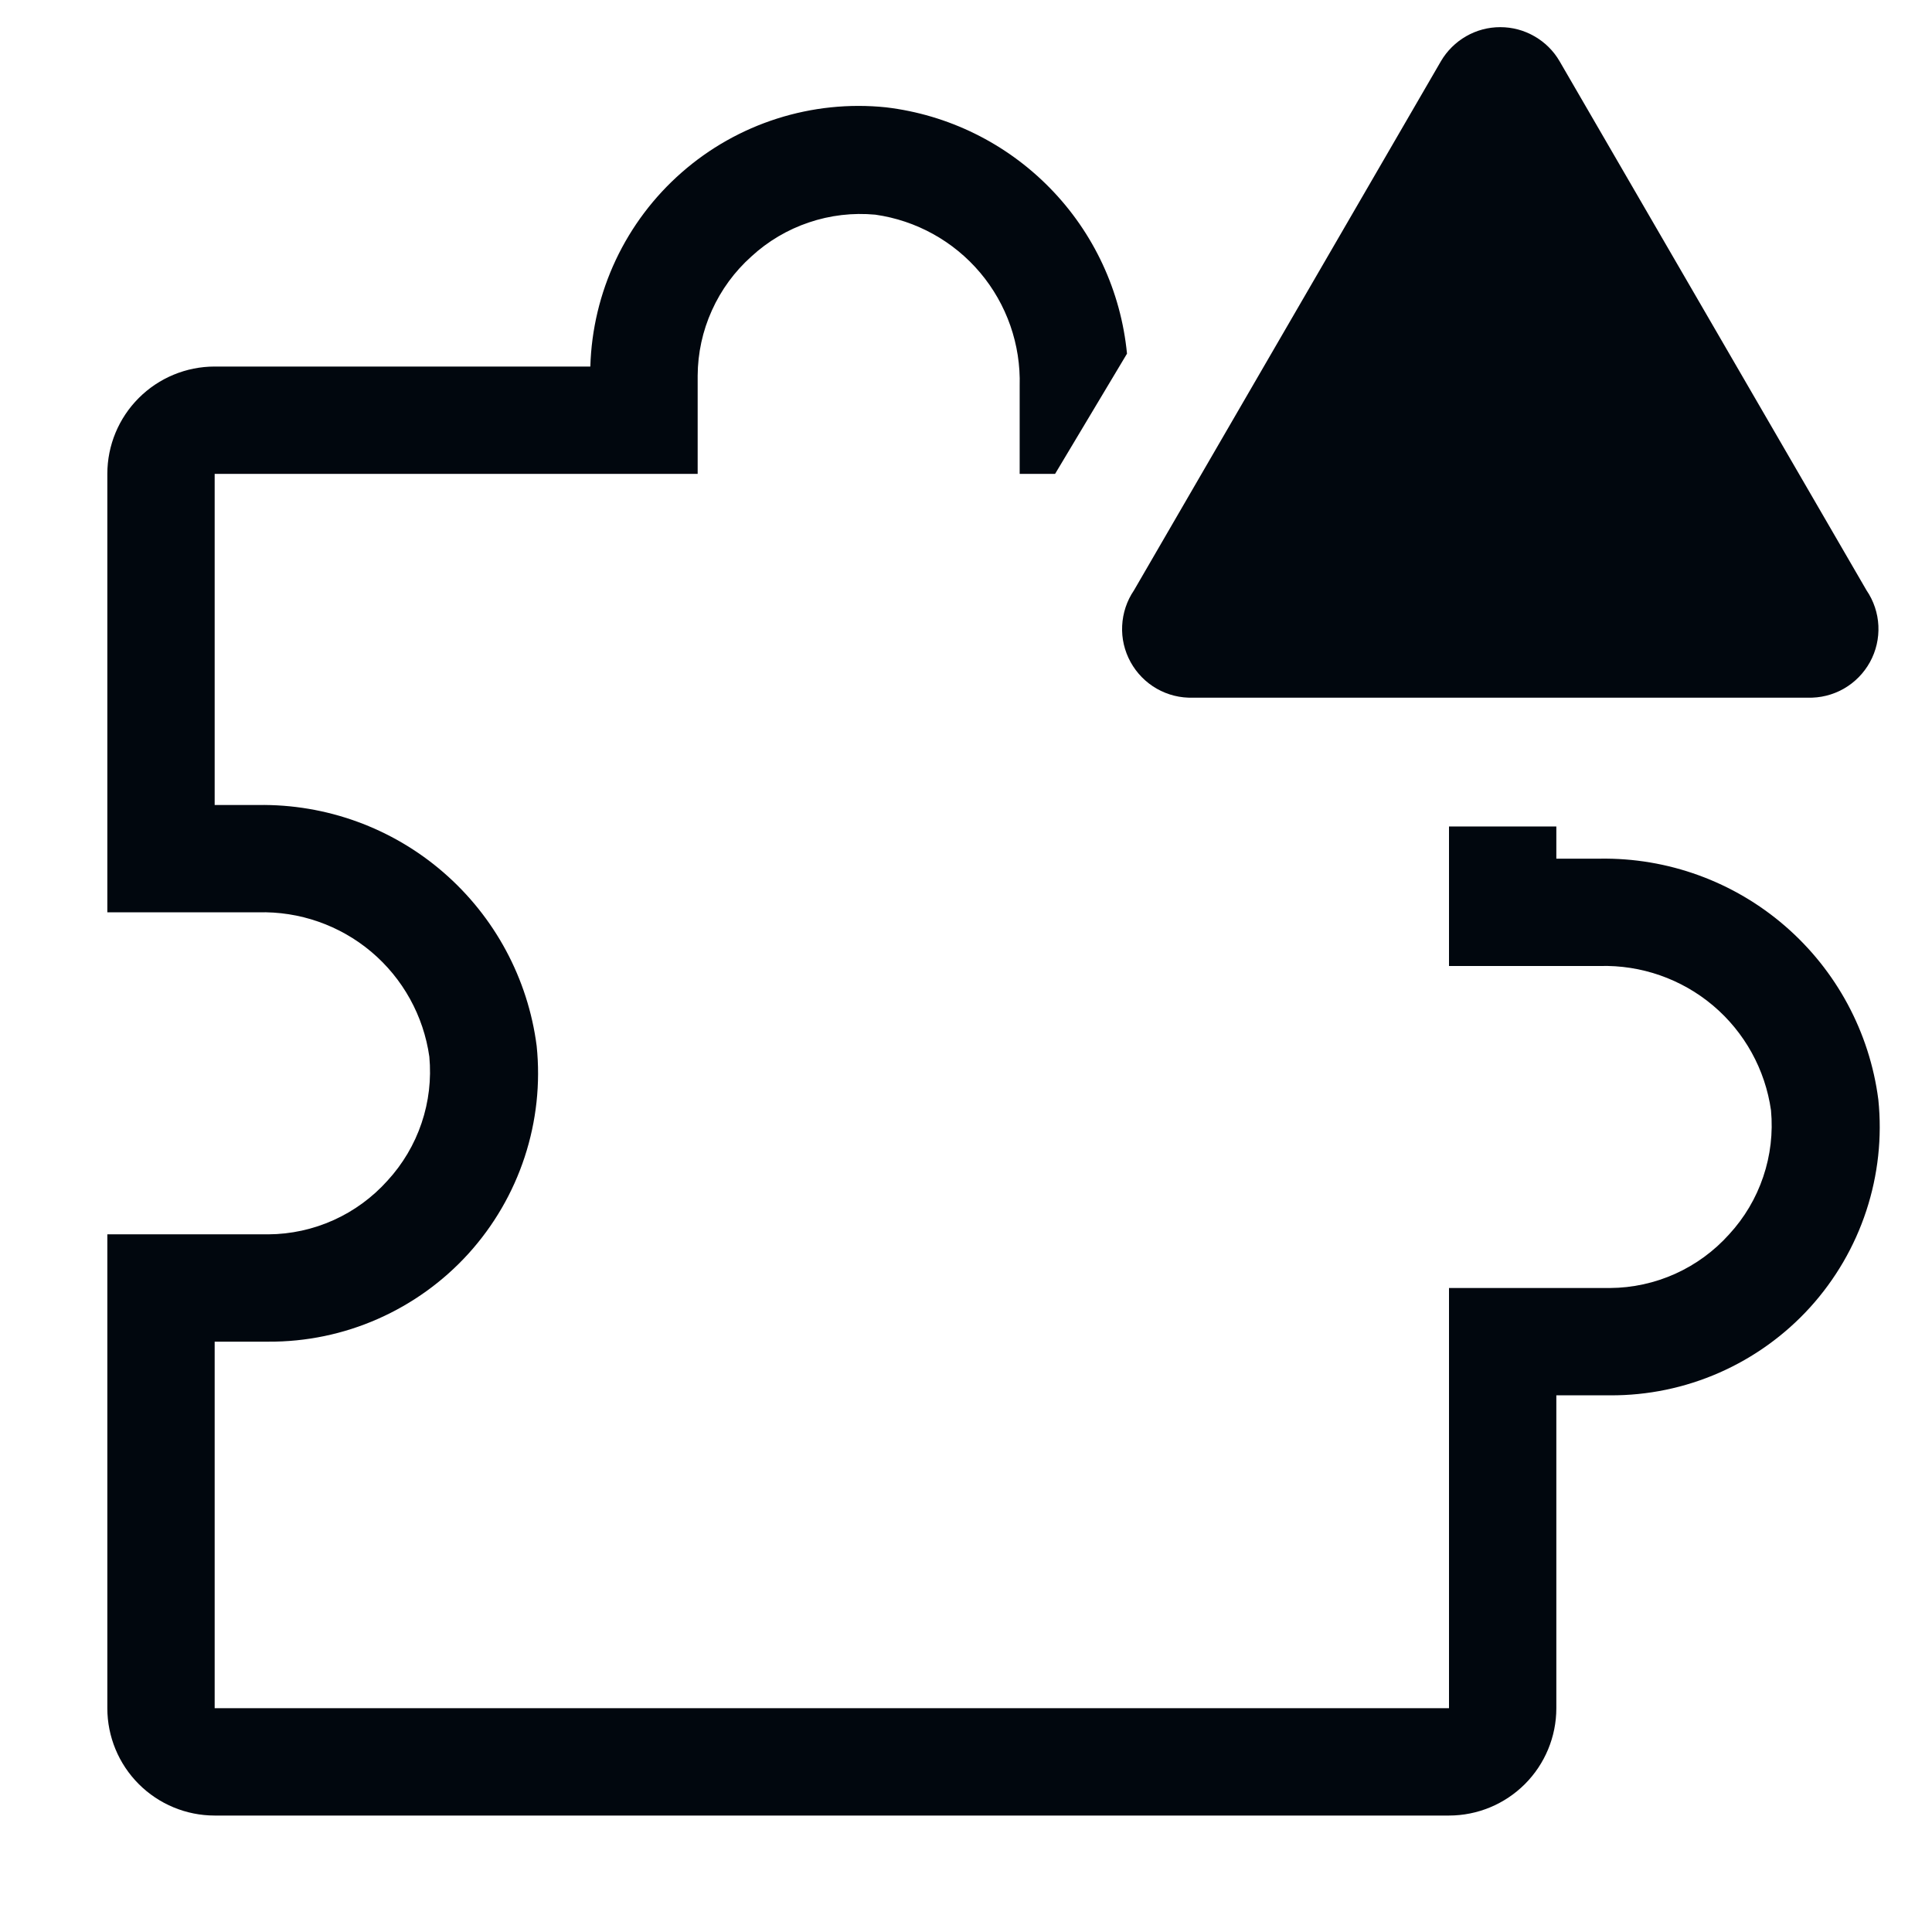 <svg width="36" height="36" viewBox="0 0 36 36" fill="none" xmlns="http://www.w3.org/2000/svg">
<path d="M29.81 16H29V15.4H27V18H29.81C30.579 17.978 31.33 18.24 31.919 18.736C32.507 19.232 32.892 19.928 33 20.69C33.039 21.108 32.99 21.53 32.855 21.928C32.721 22.326 32.505 22.691 32.22 23C31.94 23.312 31.598 23.563 31.216 23.735C30.834 23.907 30.419 23.998 30 24H27V31.83H4V25H5C5.702 25.004 6.397 24.86 7.039 24.577C7.681 24.294 8.257 23.88 8.729 23.36C9.2 22.84 9.557 22.227 9.776 21.56C9.995 20.893 10.072 20.188 10 19.49C9.838 18.235 9.219 17.083 8.262 16.255C7.305 15.426 6.076 14.98 4.81 15H4V8.83H13V7C13.002 6.581 13.092 6.166 13.265 5.784C13.437 5.402 13.687 5.06 14 4.78C14.309 4.495 14.674 4.279 15.072 4.145C15.47 4.01 15.892 3.961 16.31 4C17.072 4.108 17.768 4.493 18.264 5.081C18.76 5.67 19.022 6.42 19 7.19V8.83H19.66L21 6.59C20.887 5.427 20.381 4.338 19.564 3.504C18.747 2.669 17.67 2.138 16.51 2C15.826 1.929 15.135 2.001 14.479 2.21C13.824 2.419 13.219 2.76 12.702 3.214C12.185 3.667 11.767 4.222 11.474 4.844C11.181 5.467 11.02 6.143 11 6.83H4C3.47 6.83 2.961 7.041 2.586 7.416C2.211 7.791 2 8.299 2 8.83V17H4.81C5.579 16.978 6.33 17.24 6.919 17.736C7.507 18.232 7.892 18.928 8 19.69C8.039 20.108 7.99 20.53 7.855 20.928C7.721 21.326 7.504 21.691 7.22 22C6.94 22.312 6.598 22.563 6.216 22.735C5.834 22.907 5.419 22.998 5 23H2V31.83C2 32.36 2.211 32.869 2.586 33.244C2.961 33.619 3.47 33.83 4 33.83H27C27.53 33.83 28.039 33.619 28.414 33.244C28.789 32.869 29 32.36 29 31.83V26H30C30.702 26.004 31.396 25.86 32.039 25.577C32.681 25.294 33.257 24.88 33.729 24.36C34.2 23.84 34.557 23.227 34.776 22.56C34.995 21.893 35.072 21.188 35 20.49C34.838 19.235 34.219 18.083 33.262 17.255C32.304 16.426 31.076 15.98 29.81 16Z" fill="#01070E"/>
<path d="M26.85 1.14L21.13 11C20.997 11.195 20.921 11.424 20.91 11.66C20.898 11.896 20.953 12.13 21.067 12.337C21.181 12.544 21.35 12.716 21.555 12.833C21.76 12.95 21.994 13.008 22.23 13H33.68C33.917 13.008 34.15 12.95 34.356 12.833C34.561 12.716 34.73 12.544 34.844 12.337C34.958 12.13 35.012 11.896 35.001 11.66C34.99 11.424 34.913 11.195 34.78 11L29.06 1.14C28.948 0.947 28.786 0.787 28.592 0.676C28.398 0.564 28.179 0.506 27.955 0.506C27.732 0.506 27.512 0.564 27.318 0.676C27.125 0.787 26.963 0.947 26.85 1.14Z" fill="#01070E"/>
</svg>
